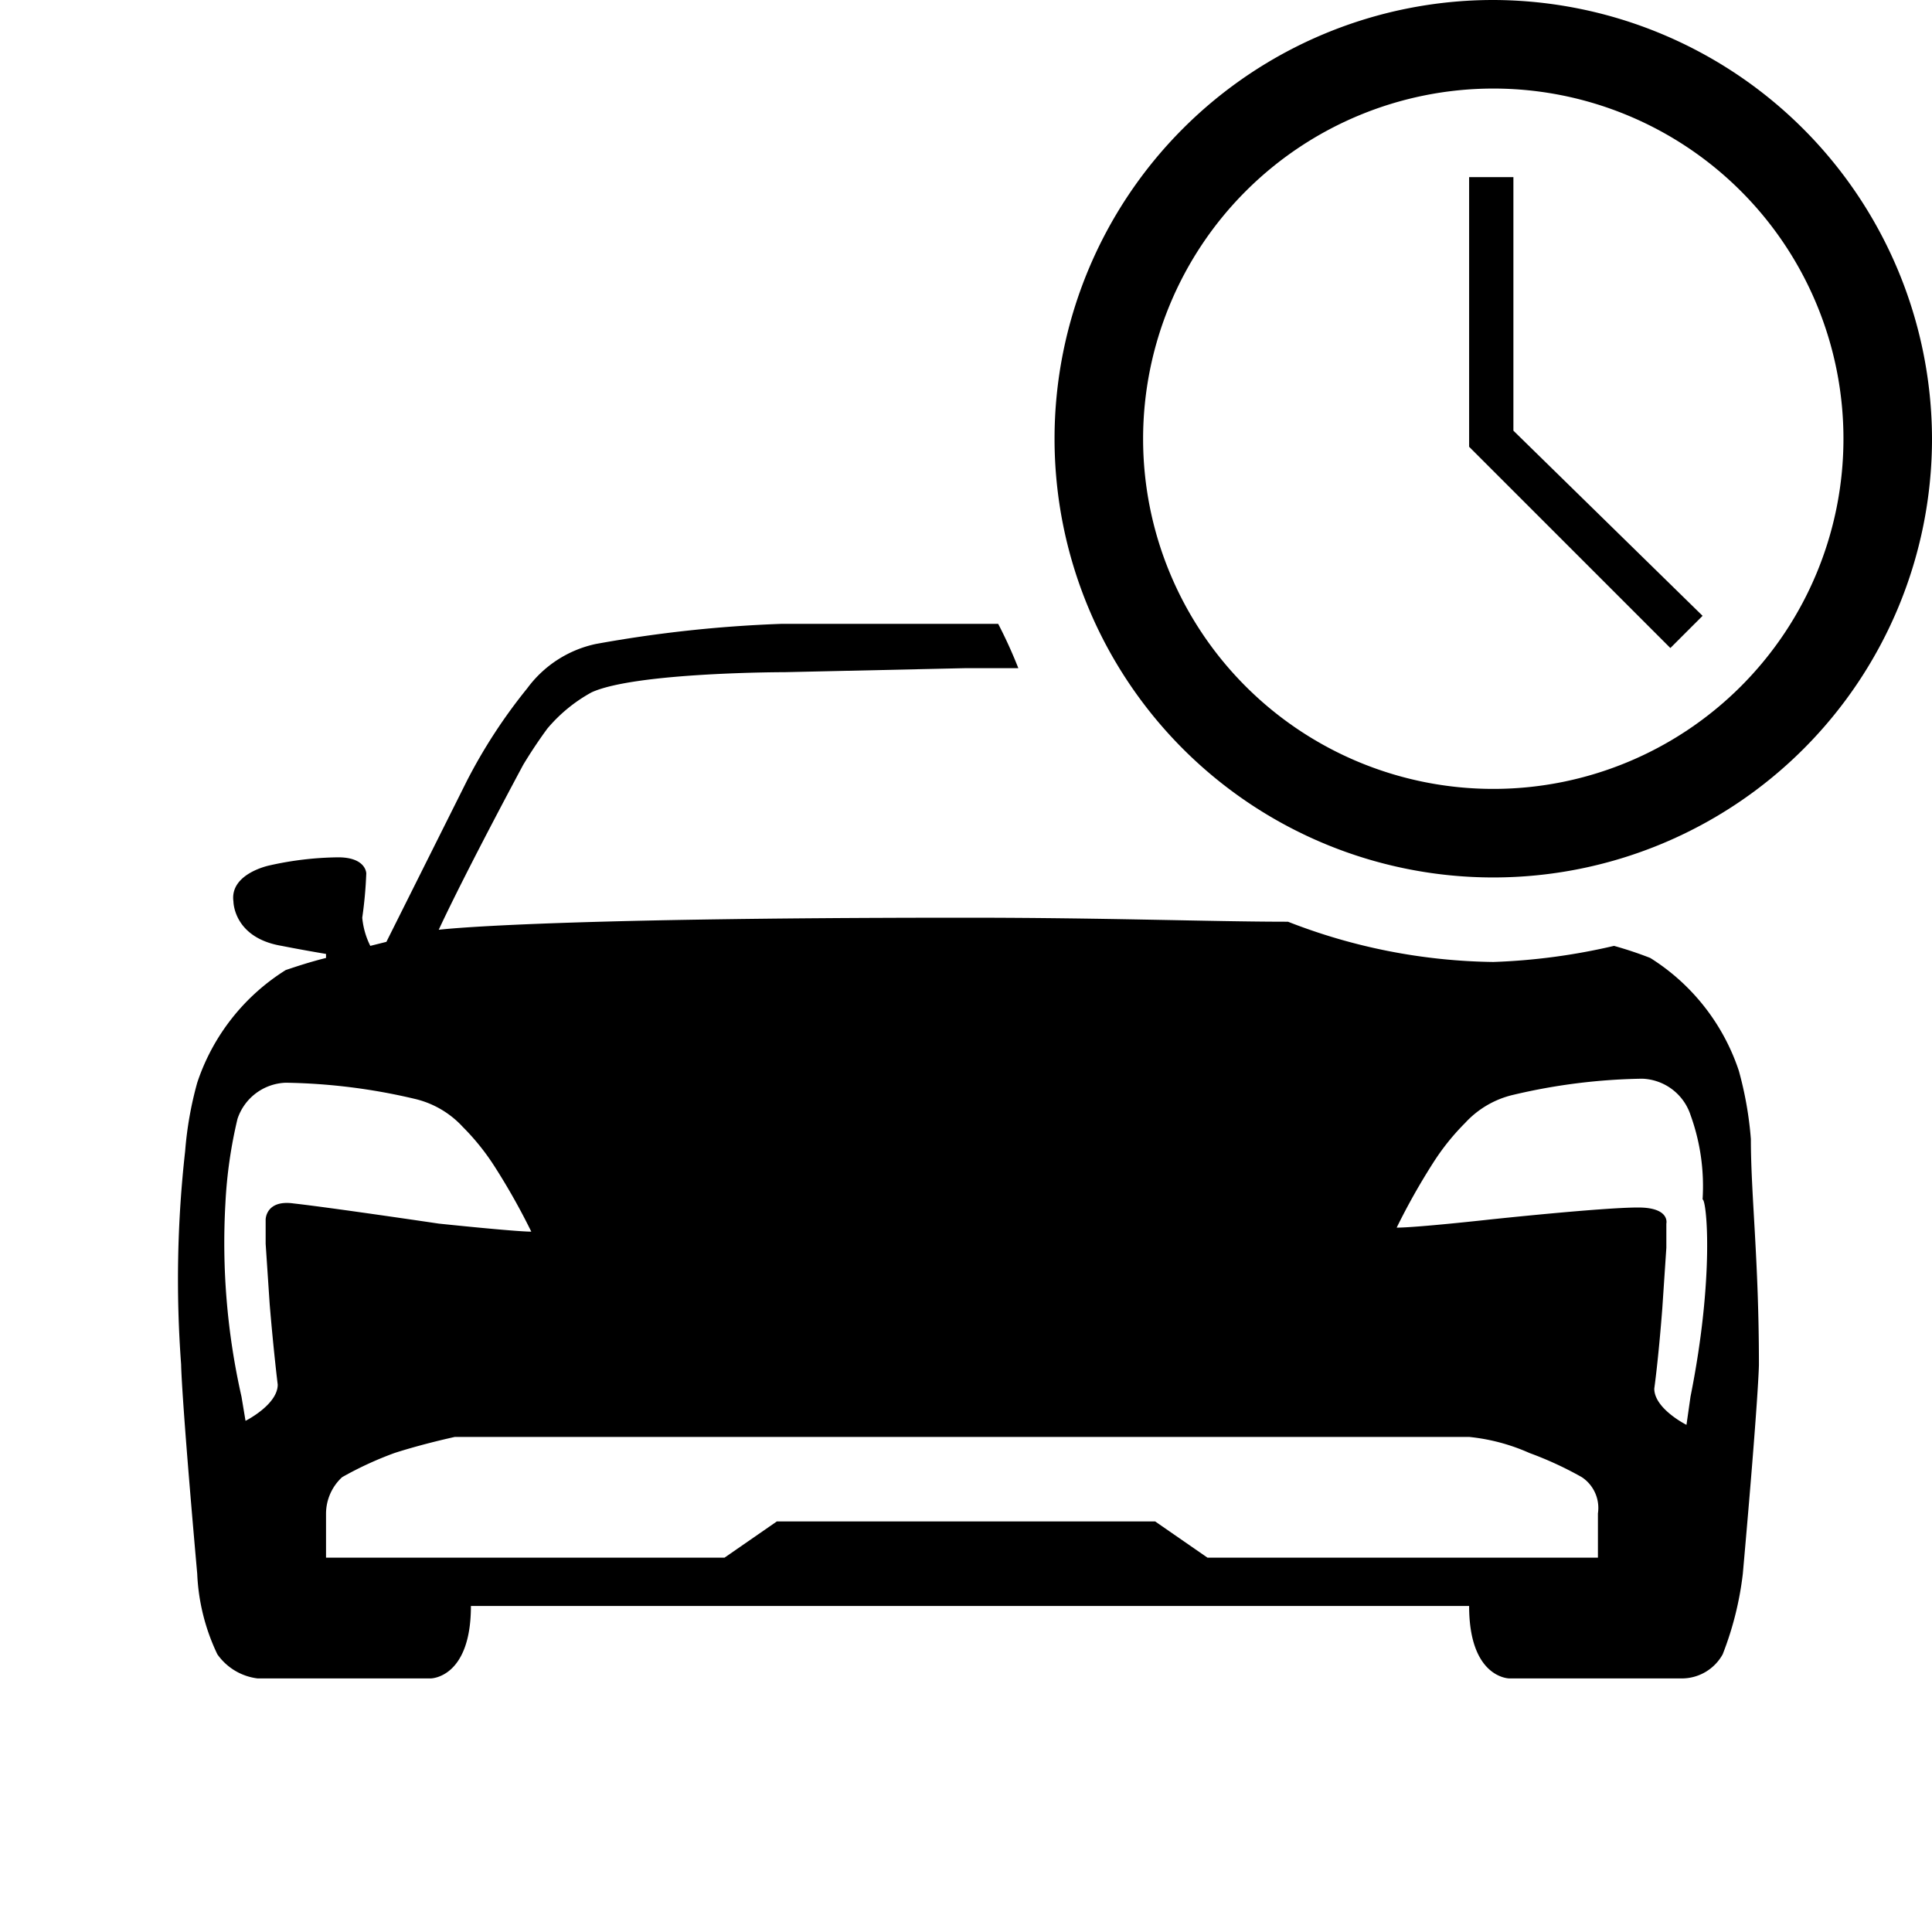 <svg viewBox="0 0 48 48" width="1em" height="1em">
    <path d="M37.1 2.2a8.7 8.7 0 11-8.7 8.7 8.706 8.706 0 018.7-8.7m0-2.2A10.9 10.9 0 1048 10.9 10.926 10.926 0 0037.1 0z" />
    <path d="M41.5 16.1l-5-5V4.4h1.1v6.3l4.7 4.6-.8.8zM43.5 28.3a8.921 8.921 0 00-.3-1.7 5.27 5.27 0 00-2.2-2.8 9.439 9.439 0 00-.9-.3 15.438 15.438 0 01-3 .4 14.469 14.469 0 01-5.1-1c-1.9 0-4.5-.1-8-.1-10.8 0-13.1.3-13.1.3.7-1.5 2.1-4.1 2.1-4.1.3-.5.6-.9.6-.9a3.849 3.849 0 011.1-.9c1.1-.5 4.8-.5 4.8-.5l4.5-.1h1.3a11.731 11.731 0 00-.5-1.1h-5.4a32.075 32.075 0 00-4.6.5 2.856 2.856 0 00-1.7 1.1 13.275 13.275 0 00-1.5 2.3l-2 4-.4.1a1.973 1.973 0 01-.2-.7 10.416 10.416 0 00.1-1.1s0-.4-.7-.4a8.12 8.12 0 00-1.7.2s-1 .2-.9.9c0 0 0 .9 1.2 1.1 0 0 .5.1 1.1.2v.1c-.4.1-.7.2-1 .3a5.251 5.251 0 00-2.2 2.8 8.921 8.921 0 00-.3 1.7 28.57 28.57 0 00-.1 5.3s0 .7.4 5.2a5.127 5.127 0 00.5 2 1.434 1.434 0 001 .6h4.3s1 0 1-1.8h24.8c0 1.8 1 1.8 1 1.8h4.3a1.161 1.161 0 001-.6 8.035 8.035 0 00.5-2c.4-4.5.4-5.2.4-5.2 0-2.6-.2-4.2-.2-5.6zm-36.9 2v.6l.1 1.5c.1 1.2.2 2 .2 2 0 .5-.8.9-.8.9l-.1-.6a17.309 17.309 0 01-.4-4.8 11.47 11.47 0 01.3-2.1 1.312 1.312 0 011.2-.9 14.815 14.815 0 013.2.4 2.345 2.345 0 011.2.7 5.835 5.835 0 01.8 1 16.493 16.493 0 01.9 1.6c-.4 0-2.3-.2-2.3-.2s-2.7-.4-3.6-.5c-.7-.1-.7.4-.7.4zM30 38.7l-1.3-.9h-9.4l-1.3.9H8.1v-1.1a1.237 1.237 0 01.4-.9 8.723 8.723 0 011.3-.6s.6-.2 1.5-.4h25.2a4.864 4.864 0 011.5.4 8.723 8.723 0 011.3.6.918.918 0 01.4.9v1.1zm12-4l-.1.7s-.8-.4-.8-.9c0 0 .1-.7.2-2l.1-1.5v-.6s.1-.4-.7-.4c-.9 0-3.7.3-3.7.3s-1.8.2-2.3.2a16.493 16.493 0 01.9-1.6 5.835 5.835 0 01.8-1 2.345 2.345 0 011.2-.7 14.815 14.815 0 013.2-.4 1.312 1.312 0 011.2.9 5.192 5.192 0 01.3 2.1c.1 0 .3 1.9-.3 4.9z" />
</svg>
